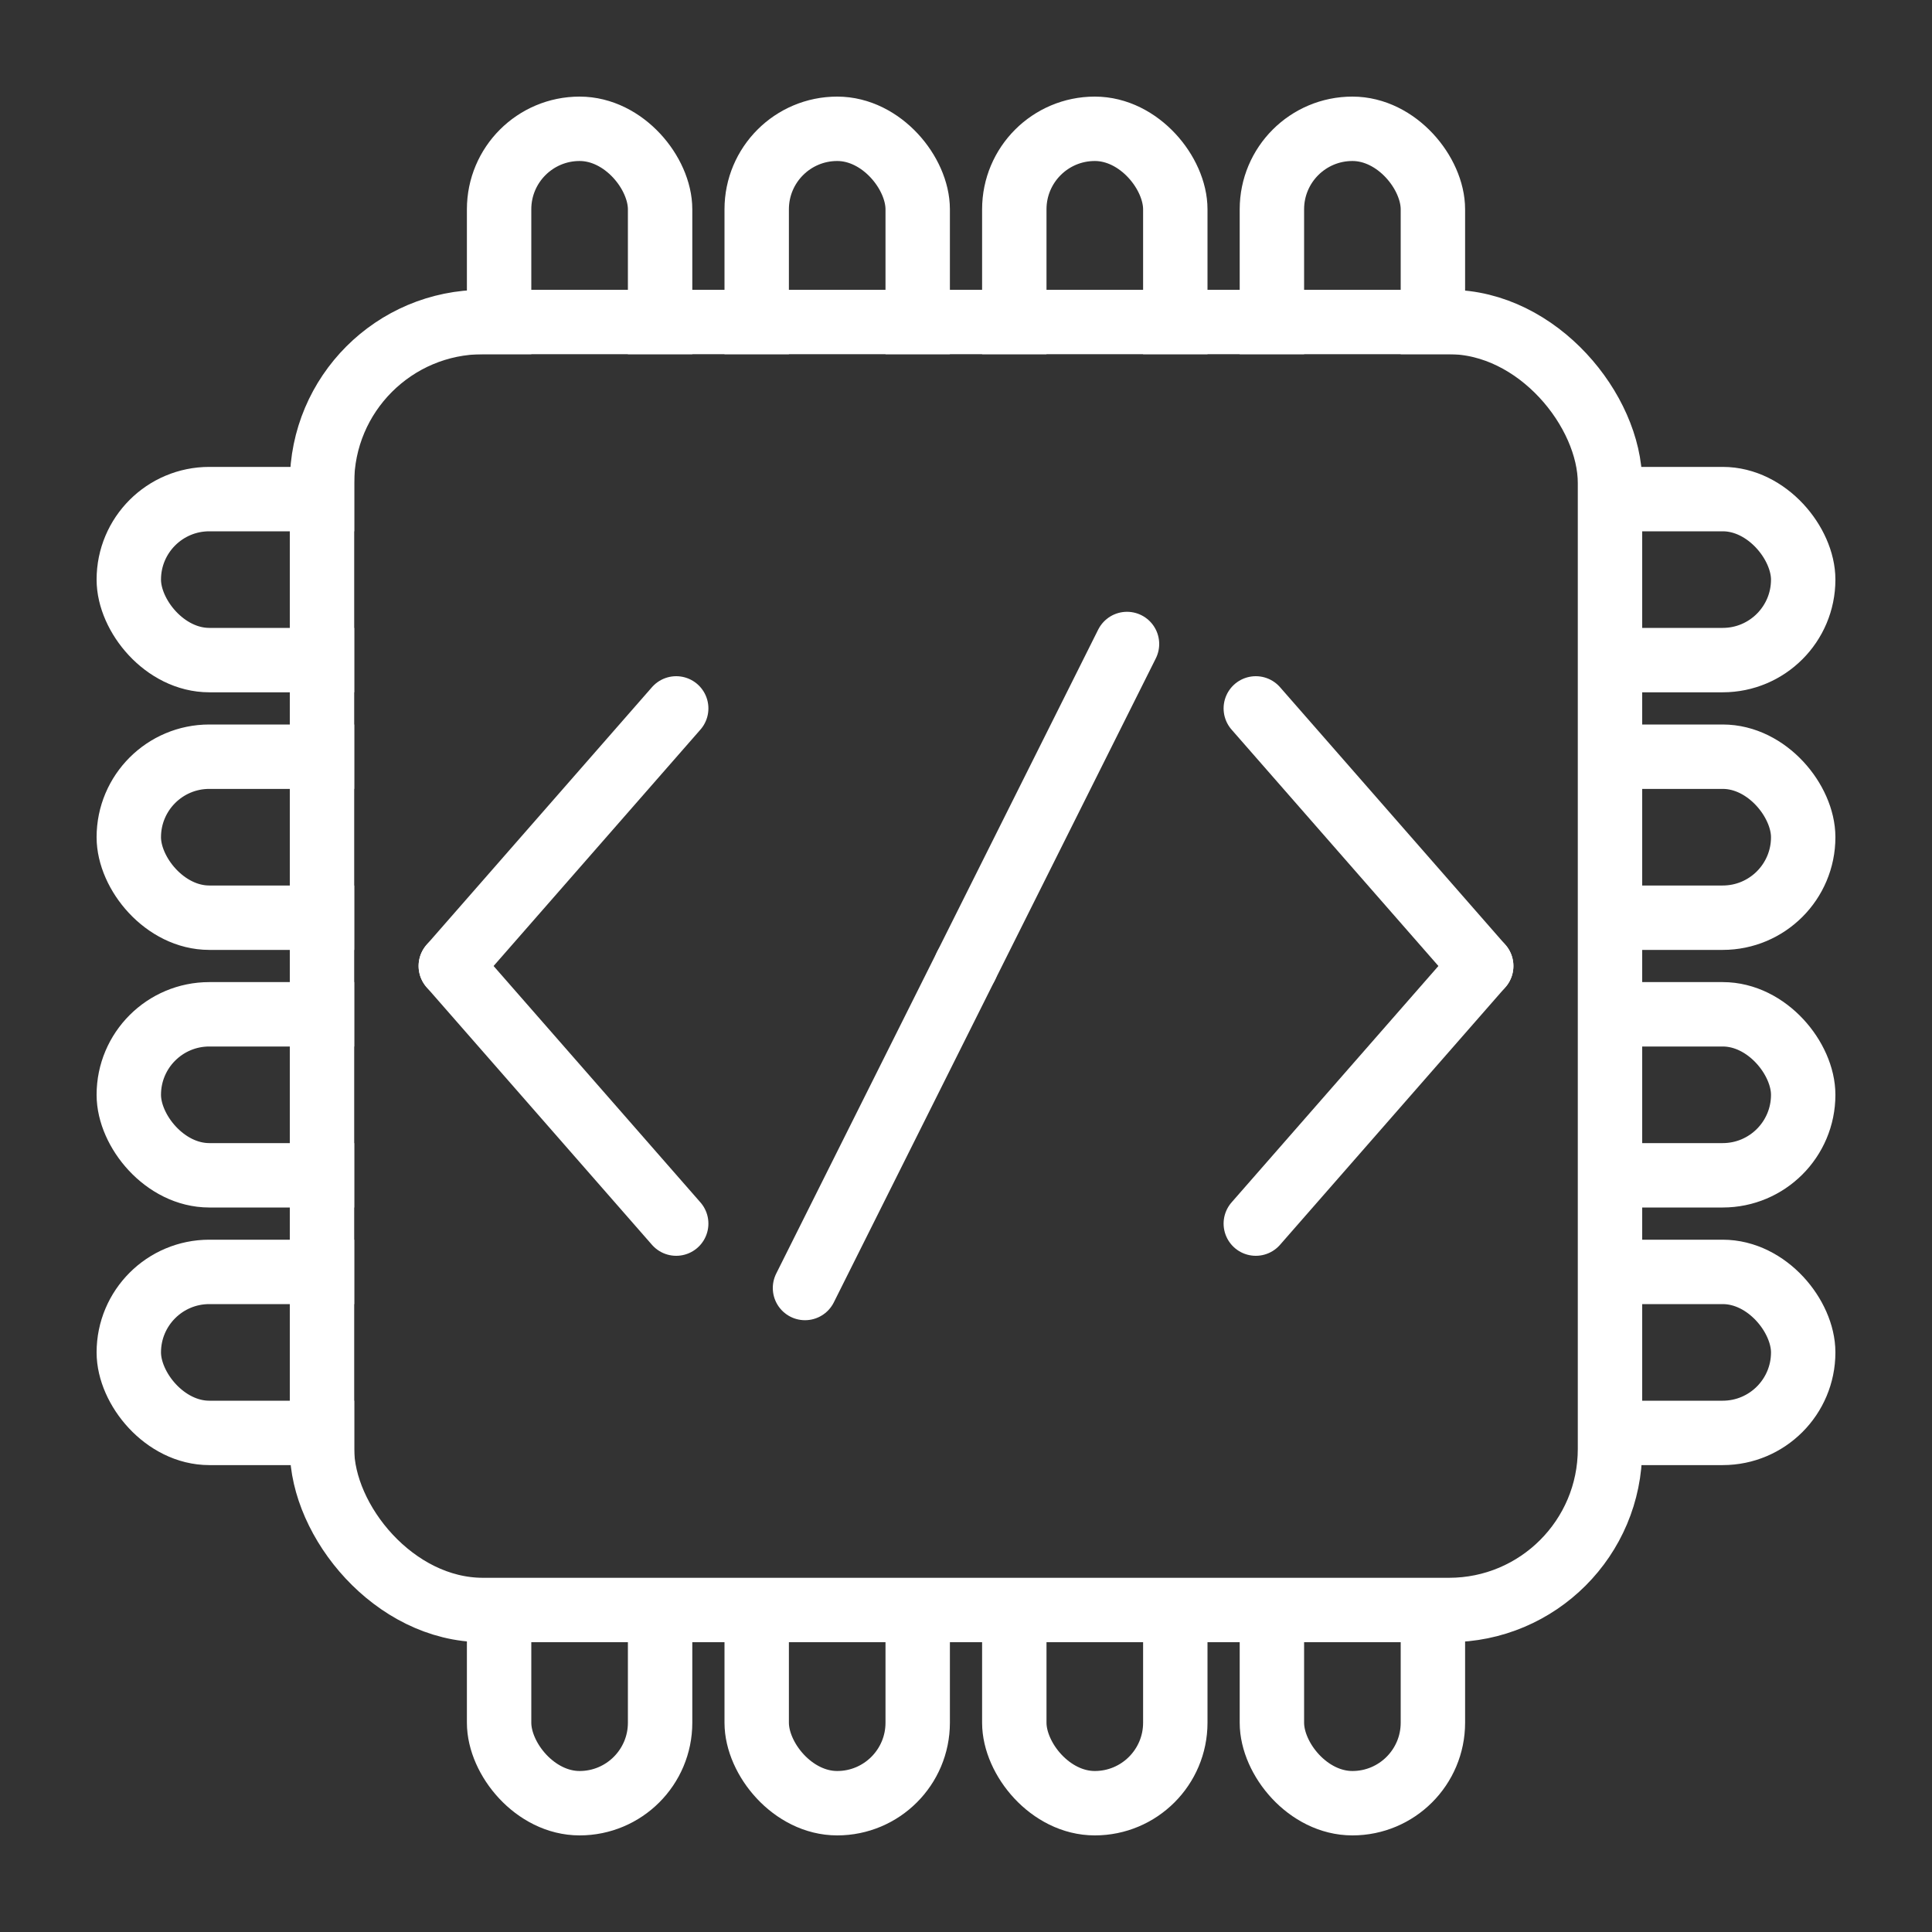 <svg version="1.0" xmlns="http://www.w3.org/2000/svg"
    viewBox="0 0 300 300">

    <rect x="0" y="0" width="300" height="300" fill="#333333" stroke="none"/>

    <defs>
        <clipPath id="left-1"><rect x="15" y="72.5"  width="40" height="35" /></clipPath>
        <clipPath id="left-2"><rect x="15" y="112.5" width="40" height="35" /></clipPath>
        <clipPath id="left-3"><rect x="15" y="152.5" width="40" height="35" /></clipPath>
        <clipPath id="left-4"><rect x="15" y="192.5" width="40" height="35" /></clipPath>
        <clipPath id="right-1"><rect x="250" y="72.5"  width="40" height="35" /></clipPath>
        <clipPath id="right-2"><rect x="250" y="112.5" width="40" height="35" /></clipPath>
        <clipPath id="right-3"><rect x="250" y="152.5" width="40" height="35" /></clipPath>
        <clipPath id="right-4"><rect x="250" y="192.5" width="40" height="35" /></clipPath>
        <clipPath id="bottom-1"><rect x="72.5"  y="250" width="35" height="40" /></clipPath>
        <clipPath id="bottom-2"><rect x="112.5" y="250" width="35" height="40" /></clipPath>
        <clipPath id="bottom-3"><rect x="152.5" y="250" width="35" height="40" /></clipPath>
        <clipPath id="bottom-4"><rect x="192.5" y="250" width="35" height="40" /></clipPath>
        <clipPath id="top-1"><rect x="72.5"  y="15" width="35" height="40" /></clipPath>
        <clipPath id="top-2"><rect x="112.5" y="15" width="35" height="40" /></clipPath>
        <clipPath id="top-3"><rect x="152.5" y="15" width="35" height="40" /></clipPath>
        <clipPath id="top-4"><rect x="192.5" y="15" width="35" height="40" /></clipPath>
    </defs>

    <!-- left pins -->
    <rect x="20" y="77.5" rx="12.5" ry="12.5"
        width="60" height="25" clip-path="url(#left-1)"
        style="stroke:white;stroke-width:10;fill:none" />
    <rect x="20" y="117.5" rx="12.5" ry="12.5"
        width="60" height="25" clip-path="url(#left-2)"
        style="stroke:white;stroke-width:10;fill:none" />
    <rect x="20" y="157.5" rx="12.5" ry="12.5"
        width="60" height="25" clip-path="url(#left-3)"
        style="stroke:white;stroke-width:10;fill:none" />
    <rect x="20" y="197.5" rx="12.5" ry="12.5"
        width="60" height="25" clip-path="url(#left-4)"
        style="stroke:white;stroke-width:10;fill:none" />

    <!-- right pins -->
    <rect x="220" y="77.5" rx="12.5" ry="12.5"
        width="60" height="25" clip-path="url(#right-1)"
        style="stroke:white;stroke-width:10;fill:none" />
    <rect x="220" y="117.5" rx="12.5" ry="12.5"
        width="60" height="25" clip-path="url(#right-2)"
        style="stroke:white;stroke-width:10;fill:none" />
    <rect x="220" y="157.5" rx="12.5" ry="12.5"
        width="60" height="25" clip-path="url(#right-3)"
        style="stroke:white;stroke-width:10;fill:none" />
    <rect x="220" y="197.5" rx="12.5" ry="12.5"
        width="60" height="25" clip-path="url(#right-4)"
        style="stroke:white;stroke-width:10;fill:none" />

    <!-- bottom pins -->
    <rect x="77.5" y="220" rx="12.5" ry="12.5"
        width="25" height="60" clip-path="url(#bottom-1)"
        style="stroke:white;stroke-width:10;fill:none" />
    <rect x="117.5" y="220" rx="12.5" ry="12.5"
        width="25" height="60" clip-path="url(#bottom-2)"
        style="stroke:white;stroke-width:10;fill:none" />
    <rect x="157.5" y="220" rx="12.5" ry="12.5"
        width="25" height="60" clip-path="url(#bottom-3)"
        style="stroke:white;stroke-width:10;fill:none" />
    <rect x="197.5" y="220" rx="12.5" ry="12.5"
        width="25" height="60" clip-path="url(#bottom-4)"
        style="stroke:white;stroke-width:10;fill:none" />

    <!-- top pins -->
    <rect x="77.5" y="20" rx="12.5" ry="12.5"
        width="25" height="60" clip-path="url(#top-1)"
        style="stroke:white;stroke-width:10;fill:none" />
    <rect x="117.5" y="20" rx="12.5" ry="12.5"
        width="25" height="60" clip-path="url(#top-2)"
        style="stroke:white;stroke-width:10;fill:none" />
    <rect x="157.5" y="20" rx="12.5" ry="12.5"
        width="25" height="60" clip-path="url(#top-3)"
        style="stroke:white;stroke-width:10;fill:none" />
    <rect x="197.5" y="20" rx="12.5" ry="12.5"
        width="25" height="60" clip-path="url(#top-4)"
        style="stroke:white;stroke-width:10;fill:none" />

    <!-- body -->
    <rect x="50" y="50" rx="25" ry="25"
        width="200" height="200"
        style="stroke:white;stroke-width:10;fill:none" />

    <!-- symbol -->
    <line x1="70" y1="150" x2="105" y2="110"
        stroke-linecap="round" style="stroke:white;stroke-width:10" />
    <line x1="70" y1="150" x2="105" y2="190"
        stroke-linecap="round" style="stroke:white;stroke-width:10" />
    <line x1="230" y1="150" x2="195" y2="110"
        stroke-linecap="round" style="stroke:white;stroke-width:10" />
    <line x1="230" y1="150" x2="195" y2="190"
        stroke-linecap="round" style="stroke:white;stroke-width:10" />
    <line x1="150" y1="150" x2="175" y2="100"
        stroke-linecap="round" style="stroke:white;stroke-width:10" />
    <line x1="150" y1="150" x2="125" y2="200"
        stroke-linecap="round" style="stroke:white;stroke-width:10" />
</svg> 


